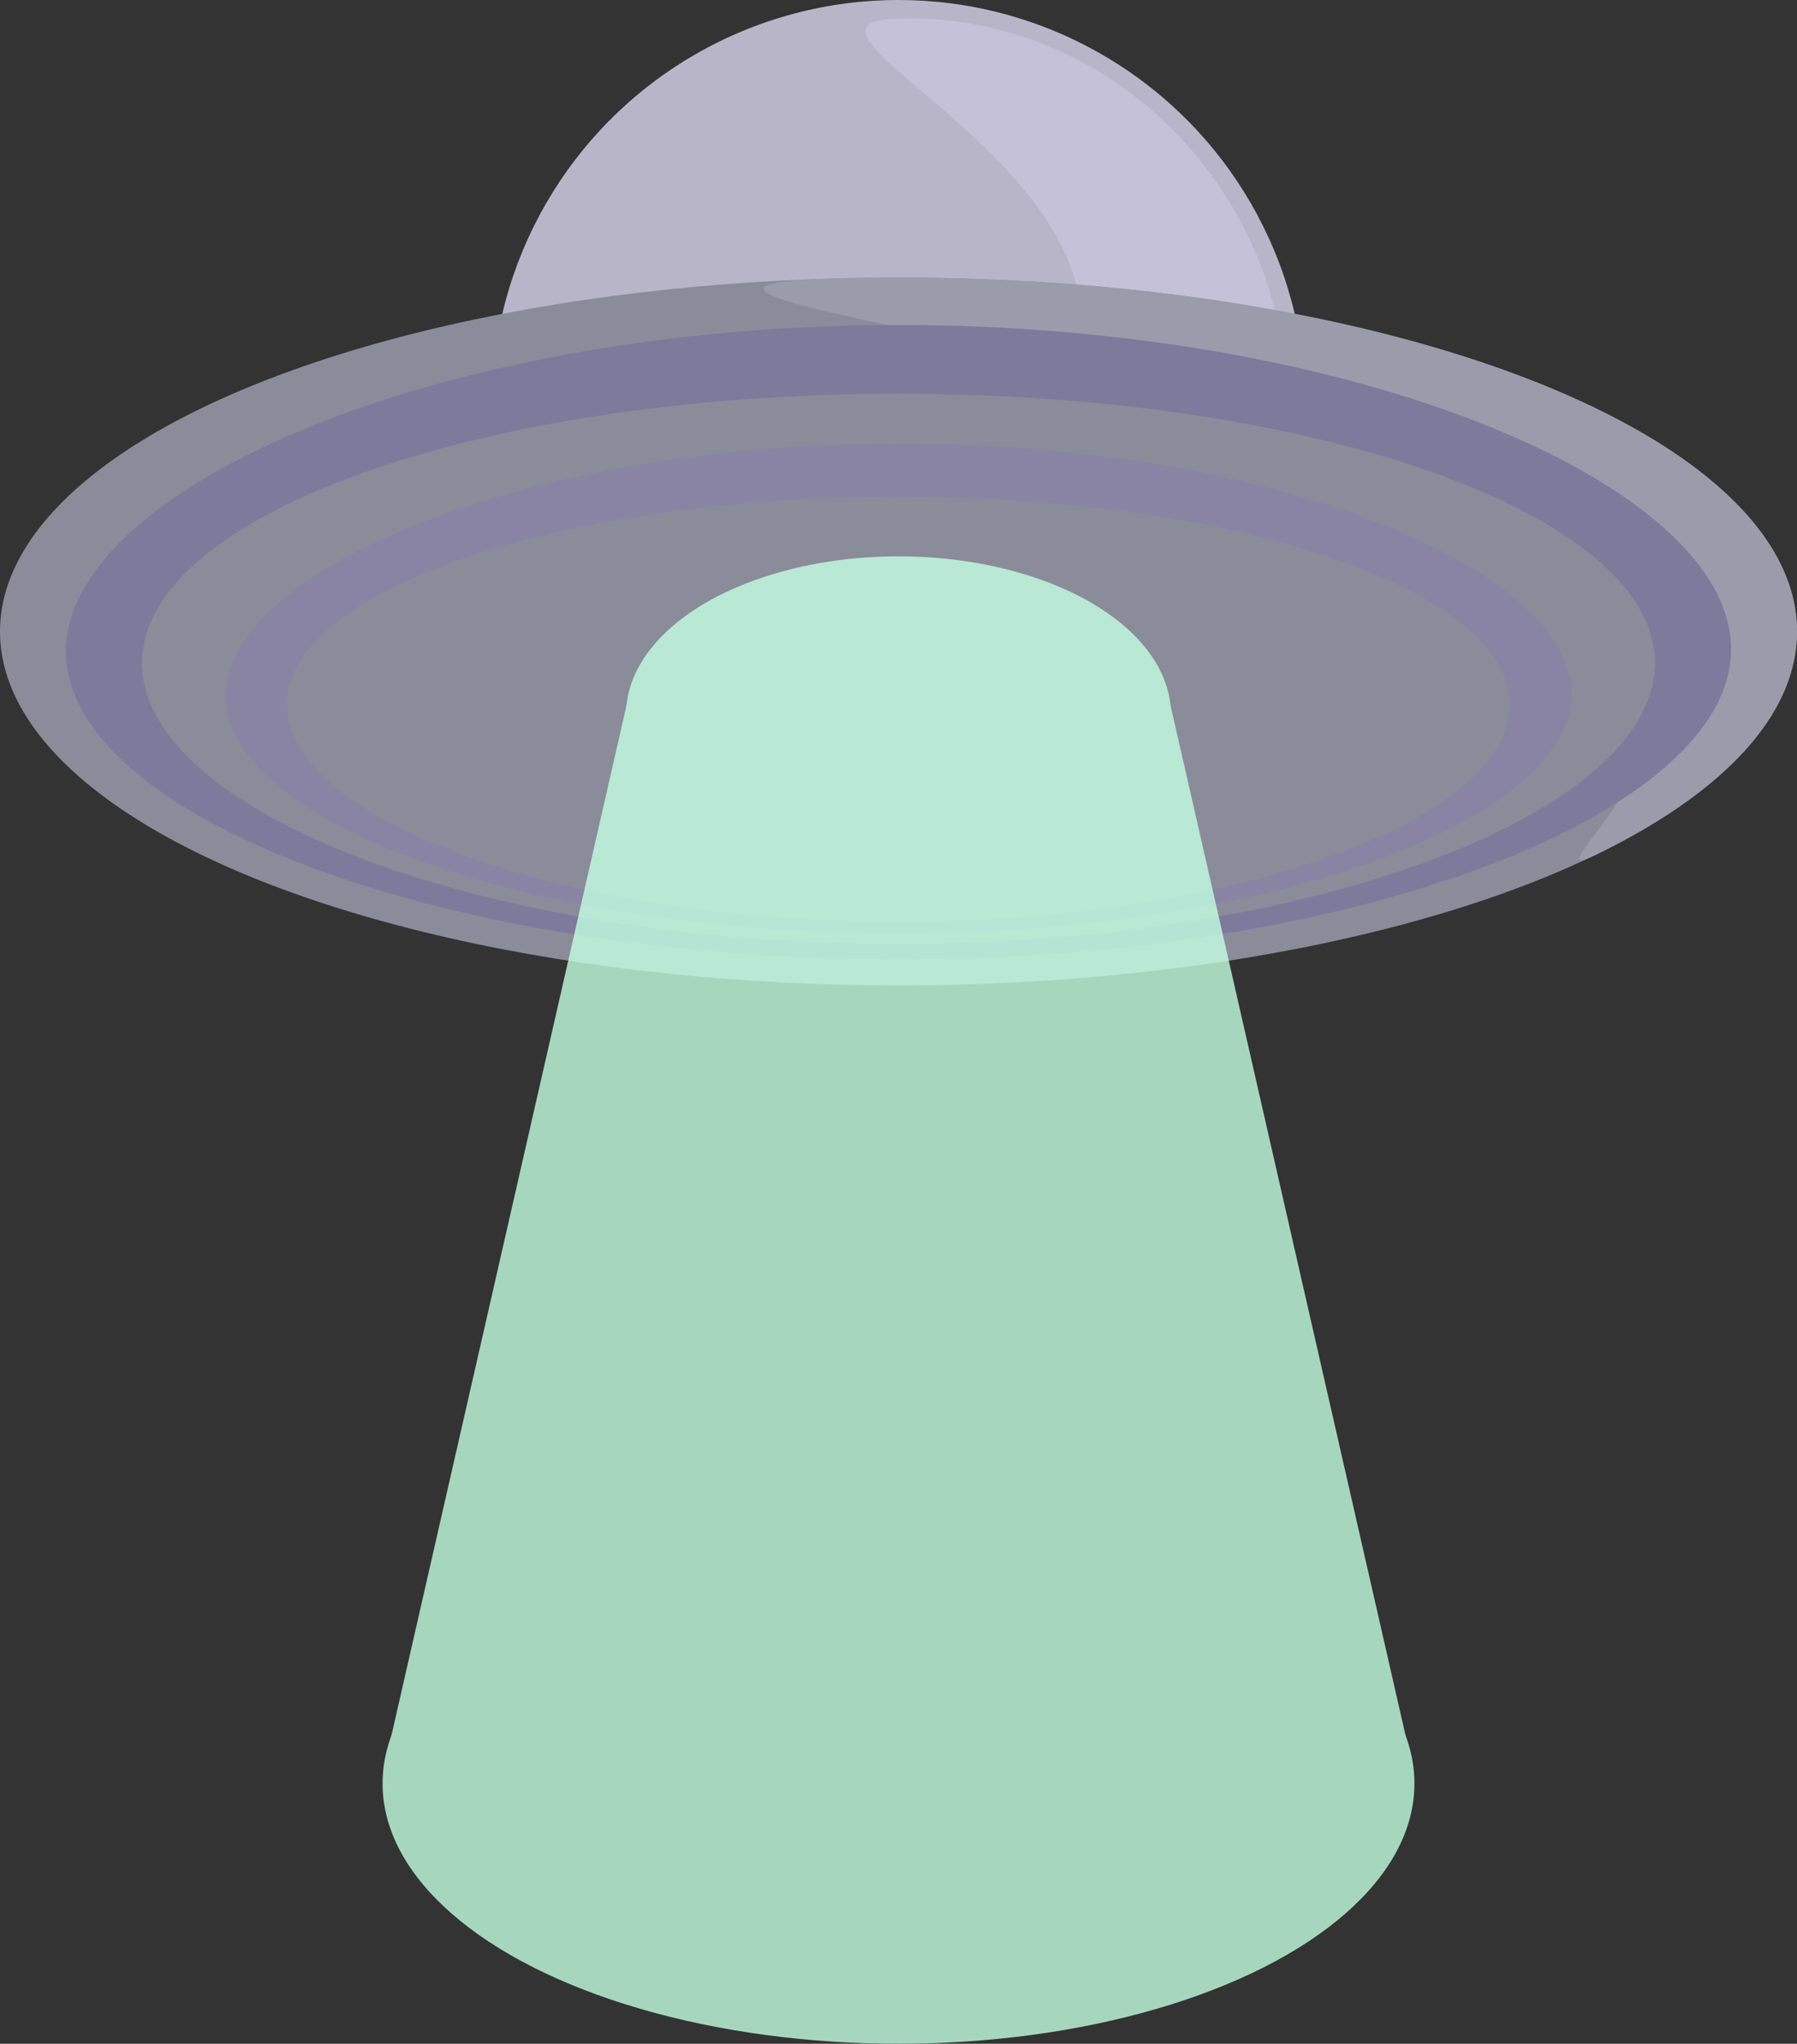 <?xml version='1.0' encoding='utf-8'?>
<svg xmlns="http://www.w3.org/2000/svg" viewBox="0 0 777 883.5"><rect x="0" y="0" width="777" height="883.5" fill="#333333" stroke="none"/><defs><style>.cls-1{fill:#b9b5c9;}.cls-2{fill:#c5c1d6;}.cls-3{fill:#8a8c99;}.cls-4{fill:#9a9cab;}.cls-5{fill:#7e7a9c;}.cls-6{fill:#8984a3;}.cls-7{opacity:0.8;}.cls-8{fill:#c4ffe2;}</style></defs><title>UFO_01</title><g id="Ebene_2" data-name="Ebene 2"><g id="Ebene_2-2" data-name="Ebene 2"><circle class="cls-1" cx="388.5" cy="176" r="176"/><path class="cls-2" d="M556.5,176a167.92,167.92,0,0,1-80.18,143.25c-25.55,15.7-8.82-87-8.82-179.75,0-75.32-137-130-79-131.5C481.25,5.6,556.5,83.22,556.5,176Z"/><ellipse class="cls-3" cx="388.5" cy="273" rx="388.5" ry="153"/><path class="cls-4" d="M777,273c0,34-28.11,65.36-75.68,90.75-70.44,37.59,90.18-63-18.82-146C615.27,166.56,173.94,120,388.5,120S777,188.5,777,273Z"/><path class="cls-5" d="M388.5,140.5c-198.82,0-360,70.37-360,141.14s161.18,133.14,360,133.14,360-63.37,360-134.14S587.32,140.5,388.5,140.5Zm0,267.57c-180.65,0-327.1-57.13-327.1-121.43S207.85,170.21,388.5,170.21s327.1,52.13,327.1,116.43S569.15,408.07,388.5,408.07Z"/><path class="cls-6" d="M388.5,191.75c-160.71,0-291,54.33-291,109s130.29,102.8,291,102.8,291-48.93,291-103.58S549.21,191.75,388.5,191.75Zm0,206.6c-146,0-264.41-44.11-264.41-93.76s118.38-89.9,264.41-89.9,264.41,40.25,264.41,89.9S534.53,398.35,388.5,398.35Z"/><g class="cls-7"><ellipse class="cls-8" cx="388.5" cy="308.95" rx="117.82" ry="68.45"/><ellipse class="cls-8" cx="388.5" cy="771" rx="223.08" ry="112.5"/><polygon class="cls-8" points="611 764.5 166 764.5 271.11 303.95 505.9 303.95 611 764.5"/></g></g></g></svg>